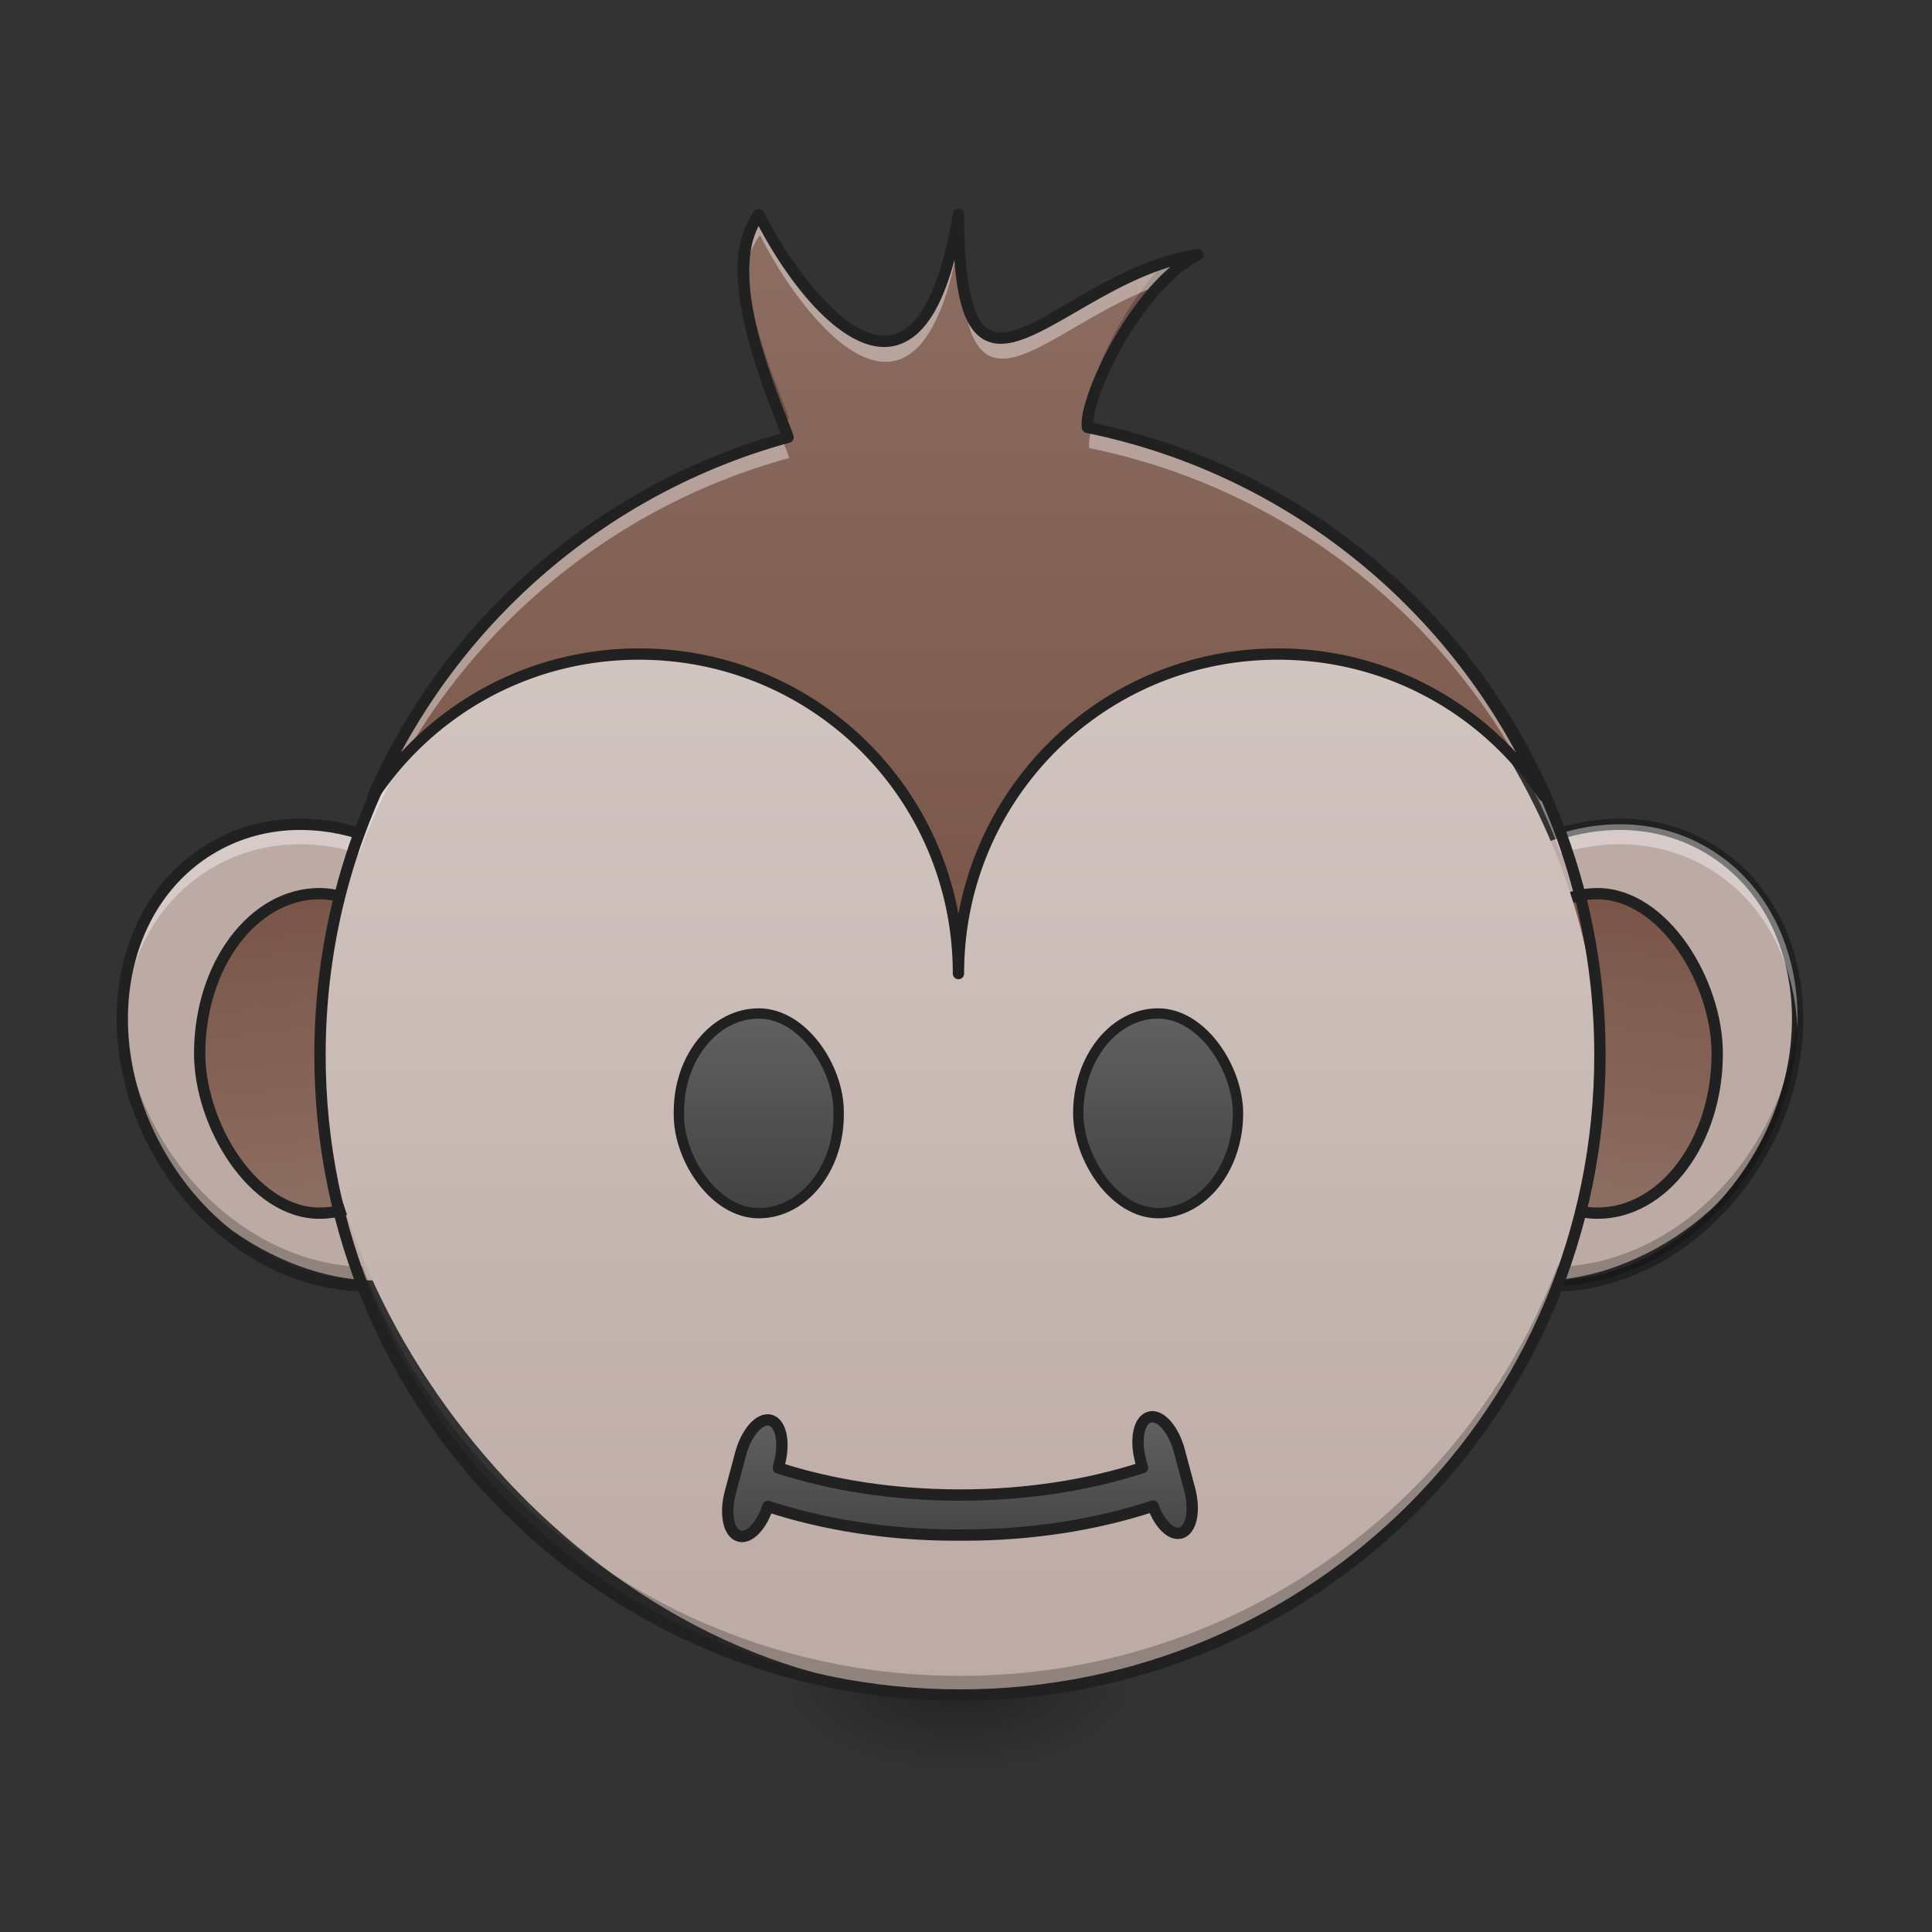 <?xml version="1.0" encoding="UTF-8" standalone="no"?>
<!-- Created with Inkscape (http://www.inkscape.org/) -->

<svg
   xmlns:dc="http://purl.org/dc/elements/1.1/"
   xmlns:cc="http://creativecommons.org/ns#"
   xmlns:rdf="http://www.w3.org/1999/02/22-rdf-syntax-ns#"
   xmlns:svg="http://www.w3.org/2000/svg"
   xmlns="http://www.w3.org/2000/svg"
   xmlns:xlink="http://www.w3.org/1999/xlink"
   xmlns:sodipodi="http://sodipodi.sourceforge.net/DTD/sodipodi-0.dtd"
   xmlns:inkscape="http://www.inkscape.org/namespaces/inkscape"
   width="512mm"
   height="512mm"
   viewBox="0 0 512 512"
   version="1.1"
   id="svg3705"
   inkscape:version="0.92.2 2405546, 2018-03-11"
   sodipodi:docname="MComix.svg">
  <rect x="0" y="0" width="512" height="512" fill="#333333" stroke="none"/>
  <defs
     id="defs3699">
    <linearGradient
       inkscape:collect="always"
       id="linearGradient970">
      <stop
         style="stop-color:#795548;stop-opacity:1"
         offset="0"
         id="stop966" />
      <stop
         style="stop-color:#8d6e63;stop-opacity:1"
         offset="1"
         id="stop968" />
    </linearGradient>
    <linearGradient
       inkscape:collect="always"
       id="linearGradient962">
      <stop
         style="stop-color:#bcaaa4;stop-opacity:1"
         offset="0"
         id="stop958" />
      <stop
         style="stop-color:#d7ccc8;stop-opacity:1"
         offset="1"
         id="stop960" />
    </linearGradient>
    <linearGradient
       inkscape:collect="always"
       id="linearGradient938">
      <stop
         style="stop-color:#424242;stop-opacity:1"
         offset="0"
         id="stop934" />
      <stop
         style="stop-color:#616161;stop-opacity:1"
         offset="1"
         id="stop936" />
    </linearGradient>
    <linearGradient
       inkscape:collect="always"
       id="linearGradient930">
      <stop
         style="stop-color:#000000;stop-opacity:0.314"
         offset="0"
         id="stop924" />
      <stop
         id="stop926"
         offset="0.222"
         style="stop-color:#000000;stop-opacity:0.275" />
      <stop
         style="stop-color:#000000;stop-opacity:0;"
         offset="1"
         id="stop928" />
    </linearGradient>
    <linearGradient
       inkscape:collect="always"
       id="linearGradient3756-3">
      <stop
         style="stop-color:#000000;stop-opacity:0.275"
         offset="0"
         id="stop3752" />
      <stop
         style="stop-color:#000000;stop-opacity:0;"
         offset="1"
         id="stop3754" />
    </linearGradient>
    <linearGradient
       inkscape:collect="always"
       xlink:href="#linearGradient3756-3"
       id="linearGradient4620"
       gradientUnits="userSpaceOnUse"
       gradientTransform="translate(-963.083,423.333)"
       x1="254"
       y1="233.5"
       x2="254"
       y2="254.667" />
    <radialGradient
       inkscape:collect="always"
       xlink:href="#linearGradient930"
       id="radialGradient4622"
       gradientUnits="userSpaceOnUse"
       gradientTransform="matrix(2.7864596e-6,1.25,-2.25,1.624462e-6,-181.989,-1225.762)"
       cx="450.909"
       cy="189.579"
       fx="450.909"
       fy="189.579"
       r="21.167" />
    <radialGradient
       inkscape:collect="always"
       xlink:href="#linearGradient930"
       id="radialGradient4624"
       gradientUnits="userSpaceOnUse"
       gradientTransform="matrix(2.7864596e-6,1.25,-2.25,1.624462e-6,1035.094,87.905)"
       cx="450.909"
       cy="189.579"
       fx="450.909"
       fy="189.579"
       r="21.167" />
    <radialGradient
       inkscape:collect="always"
       xlink:href="#linearGradient930"
       id="radialGradient4626"
       gradientUnits="userSpaceOnUse"
       gradientTransform="matrix(2.7864596e-6,1.25,-2.25,1.624462e-6,1035.094,-1225.762)"
       cx="450.909"
       cy="189.579"
       fx="450.909"
       fy="189.579"
       r="21.167" />
    <radialGradient
       inkscape:collect="always"
       xlink:href="#linearGradient930"
       id="radialGradient4628"
       gradientUnits="userSpaceOnUse"
       gradientTransform="matrix(2.7864596e-6,1.25,-2.25,1.624462e-6,-181.989,87.905)"
       cx="450.909"
       cy="189.579"
       fx="450.909"
       fy="189.579"
       r="21.167" />
    <linearGradient
       inkscape:collect="always"
       xlink:href="#linearGradient938"
       id="linearGradient940"
       x1="960"
       y1="1555.118"
       x2="960"
       y2="1415.118"
       gradientUnits="userSpaceOnUse" />
    <linearGradient
       inkscape:collect="always"
       xlink:href="#linearGradient938"
       id="linearGradient948"
       x1="306.917"
       y1="106.5"
       x2="306.917"
       y2="53.583"
       gradientUnits="userSpaceOnUse" />
    <linearGradient
       inkscape:collect="always"
       xlink:href="#linearGradient938"
       id="linearGradient956"
       x1="201.083"
       y1="106.5"
       x2="201.083"
       y2="53.583"
       gradientUnits="userSpaceOnUse" />
    <linearGradient
       inkscape:collect="always"
       xlink:href="#linearGradient962"
       id="linearGradient964"
       x1="254"
       y1="233.5"
       x2="254"
       y2="-105.167"
       gradientUnits="userSpaceOnUse" />
    <linearGradient
       inkscape:collect="always"
       xlink:href="#linearGradient970"
       id="linearGradient972"
       x1="254"
       y1="43"
       x2="254"
       y2="-158.083"
       gradientUnits="userSpaceOnUse" />
    <linearGradient
       inkscape:collect="always"
       xlink:href="#linearGradient970"
       id="linearGradient980"
       x1="433.917"
       y1="21.833"
       x2="423.333"
       y2="106.5"
       gradientUnits="userSpaceOnUse" />
    <linearGradient
       inkscape:collect="always"
       xlink:href="#linearGradient970"
       id="linearGradient988"
       x1="74.083"
       y1="21.833"
       x2="84.667"
       y2="106.5"
       gradientUnits="userSpaceOnUse" />
  </defs>
  <sodipodi:namedview
     id="base"
     pagecolor="#ffffff"
     bordercolor="#666666"
     borderopacity="1.0"
     inkscape:pageopacity="0.0"
     inkscape:pageshadow="2"
     inkscape:zoom="0.13435029"
     inkscape:cx="1108.3376"
     inkscape:cy="1039.8581"
     inkscape:document-units="mm"
     inkscape:current-layer="layer1"
     showgrid="true"
     showguides="true"
     inkscape:guide-bbox="true"
     inkscape:window-width="1920"
     inkscape:window-height="1032"
     inkscape:window-x="0"
     inkscape:window-y="30"
     inkscape:window-maximized="1"
     inkscape:measure-start="0,0"
     inkscape:measure-end="0,0">
    <inkscape:grid
       type="xygrid"
       id="grid3707" />
    <sodipodi:guide
       position="603.25,486.833"
       orientation="0,1"
       id="guide3711"
       inkscape:locked="false" />
    <sodipodi:guide
       position="486.833,370.417"
       orientation="-1,-1.3113658e-08"
       id="guide3713"
       inkscape:locked="false" />
    <sodipodi:guide
       position="-158.75,21.167"
       orientation="0,1"
       id="guide3715"
       inkscape:locked="false" />
    <sodipodi:guide
       position="254,370.417"
       orientation="1,0"
       id="guide3717"
       inkscape:locked="false" />
    <sodipodi:guide
       position="582.083,254"
       orientation="0,1"
       id="guide3719"
       inkscape:locked="false" />
    <sodipodi:guide
       position="465.667,63.5"
       orientation="0,1"
       id="guide3742"
       inkscape:locked="false" />
    <sodipodi:guide
       position="296.333,402.167"
       orientation="4.2706773e-08,-1"
       id="guide3744"
       inkscape:locked="false" />
    <sodipodi:guide
       position="529.167,465.667"
       orientation="0,1"
       id="guide3748"
       inkscape:locked="false" />
    <sodipodi:guide
       position="179.917,328.083"
       orientation="0,1"
       id="guide888"
       inkscape:locked="false" />
    <sodipodi:guide
       position="550.333,169.333"
       orientation="4.4857714e-09,-1"
       id="guide890"
       inkscape:locked="false" />
    <sodipodi:guide
       position="179.917,328.083"
       orientation="1,0"
       id="guide976"
       inkscape:locked="false" />
    <sodipodi:guide
       position="328.083,264.583"
       orientation="1,0"
       id="guide978"
       inkscape:locked="false" />
    <sodipodi:guide
       position="254,275.167"
       orientation="0,1"
       id="guide870"
       inkscape:locked="false" />
  </sodipodi:namedview>
  <g
     inkscape:label="Layer 1"
     inkscape:groupmode="layer"
     id="layer1"
     transform="translate(0,215)">
    <g
       id="g4618"
       transform="translate(862.542,-423.333)">
      <rect
         style="fill:url(#linearGradient4620);fill-opacity:1;stroke-width:0.265"
         ry="0"
         y="656.833"
         x="-613.833"
         height="21.167"
         width="10.583"
         id="rect4608" />
      <rect
         y="-656.833"
         x="-603.25"
         height="21.167"
         width="42.333"
         id="rect4610"
         style="fill:url(#radialGradient4622);fill-opacity:1;stroke-width:0.187"
         transform="scale(1,-1)" />
      <rect
         y="656.833"
         x="613.833"
         height="21.167"
         width="42.333"
         id="rect4612"
         style="fill:url(#radialGradient4624);fill-opacity:1;stroke-width:0.187"
         transform="scale(-1,1)" />
      <rect
         transform="scale(-1)"
         style="fill:url(#radialGradient4626);fill-opacity:1;stroke-width:0.187"
         id="rect4614"
         width="42.333"
         height="21.167"
         x="613.833"
         y="-656.833" />
      <rect
         style="fill:url(#radialGradient4628);fill-opacity:1;stroke-width:0.187"
         id="rect4616"
         width="42.333"
         height="21.167"
         x="-603.25"
         y="656.833" />
    </g>
    <rect
       inkscape:transform-center-y="-1.6739213e-05"
       inkscape:transform-center-x="328.88218"
       transform="rotate(-30)"
       style="opacity:1;fill:#bcaaa4;fill-opacity:1;stroke:none;stroke-width:3;stroke-linecap:round;stroke-linejoin:round;stroke-miterlimit:4;stroke-dasharray:none;stroke-opacity:1;paint-order:normal"
       id="rect882"
       width="105.833"
       height="127"
       x="-8.651"
       y="36.15"
       rx="52.917"
       ry="63.5" />
    <rect
       ry="63.5"
       rx="52.917"
       y="-217.85"
       x="-448.592"
       height="127"
       width="105.833"
       id="rect880"
       style="opacity:1;fill:#bcaaa4;fill-opacity:1;stroke:none;stroke-width:3;stroke-linecap:round;stroke-linejoin:round;stroke-miterlimit:4;stroke-dasharray:none;stroke-opacity:1;paint-order:normal"
       transform="matrix(-0.866,-0.5,-0.5,0.866,0,0)"
       inkscape:transform-center-x="-328.88218"
       inkscape:transform-center-y="-9.6002293e-06" />
    <rect
       ry="42.333"
       rx="31.75"
       y="21.833"
       x="391.583"
       height="84.667"
       width="63.5"
       id="rect913"
       style="opacity:1;fill:url(#linearGradient980);fill-opacity:1;stroke:#212121;stroke-width:3;stroke-linecap:round;stroke-linejoin:round;stroke-miterlimit:4;stroke-dasharray:none;stroke-opacity:1;paint-order:normal" />
    <rect
       style="opacity:1;fill:url(#linearGradient988);fill-opacity:1;stroke:#212121;stroke-width:3;stroke-linecap:round;stroke-linejoin:round;stroke-miterlimit:4;stroke-dasharray:none;stroke-opacity:1;paint-order:normal"
       id="rect911"
       width="63.5"
       height="84.667"
       x="52.917"
       y="21.833"
       rx="31.75"
       ry="42.333" />
    <rect
       style="opacity:1;fill:url(#linearGradient964);fill-opacity:1;stroke:none;stroke-width:3;stroke-linecap:round;stroke-linejoin:round;stroke-miterlimit:4;stroke-dasharray:none;stroke-opacity:1;paint-order:normal"
       id="rect856"
       width="338.667"
       height="338.667"
       x="84.667"
       y="-105.167"
       rx="169.333"
       ry="169.333" />
    <path
       style="color:#000000;font-style:normal;font-variant:normal;font-weight:normal;font-stretch:normal;font-size:medium;line-height:normal;font-family:sans-serif;font-variant-ligatures:normal;font-variant-position:normal;font-variant-caps:normal;font-variant-numeric:normal;font-variant-alternates:normal;font-feature-settings:normal;text-indent:0;text-align:start;text-decoration:none;text-decoration-line:none;text-decoration-style:solid;text-decoration-color:#000000;letter-spacing:normal;word-spacing:normal;text-transform:none;writing-mode:lr-tb;direction:ltr;text-orientation:mixed;dominant-baseline:auto;baseline-shift:baseline;text-anchor:start;white-space:normal;shape-padding:0;clip-rule:nonzero;display:inline;overflow:visible;visibility:visible;opacity:1;isolation:auto;mix-blend-mode:normal;color-interpolation:sRGB;color-interpolation-filters:linearRGB;solid-color:#000000;solid-opacity:1;vector-effect:none;fill:#212121;fill-opacity:1;fill-rule:nonzero;stroke:none;stroke-width:11.339;stroke-linecap:round;stroke-linejoin:round;stroke-miterlimit:4;stroke-dasharray:none;stroke-dashoffset:0;stroke-opacity:1;paint-order:normal;color-rendering:auto;image-rendering:auto;shape-rendering:auto;text-rendering:auto;enable-background:accumulate"
       d="M 1619.957 818.6 C 1599.59 818.573 1579.005 821.801 1558.83 828.014 C 1560.163 831.545 1561.458 835.095 1562.73 838.656 C 1610.837 824.034 1661.098 827.436 1703.963 852.184 C 1796.756 905.758 1820.302 1039.334 1755.09 1152.285 C 1709.379 1231.458 1633.088 1277.922 1559.588 1280.186 C 1558.158 1284.015 1556.696 1287.828 1555.195 1291.621 C 1634.335 1291.083 1716.534 1241.743 1764.91 1157.953 C 1832.658 1040.611 1808.749 899.591 1709.631 842.365 C 1681.754 826.271 1651.112 818.641 1619.957 818.6 z "
       transform="matrix(0.265,0,0,0.265,0,-215)"
       id="rect1023" />
    <path
       style="opacity:1;fill:url(#linearGradient972);fill-opacity:1;stroke:none;stroke-width:3;stroke-linecap:round;stroke-linejoin:round;stroke-miterlimit:4;stroke-dasharray:none;stroke-opacity:1;paint-order:normal"
       d="m 254,-158.083 c -10.583,63.5 -42.333,21.167 -52.917,0 -11.291,15.055 4.062,48.541 7.758,58.957 -49.417,13.547 -89.667,48.819 -109.935,95.001 15.161,-22.669 40.992,-37.542 70.427,-37.542 46.905,0 84.667,37.761 84.667,84.667 0,-46.905 37.761,-84.667 84.667,-84.667 29.435,0 55.266,14.873 70.427,37.542 -21.749,-49.556 -66.507,-86.55 -120.911,-97.617 -0.933,-7.727 13.223,-37.711 29.317,-45.758 -37.042,5.292 -63.5,52.917 -63.5,-10.583 z"
       id="rect888"
       inkscape:connector-curvature="0"
       sodipodi:nodetypes="ccccscscccc" />
    <rect
       style="opacity:1;fill:url(#linearGradient956);fill-opacity:1;stroke:#212121;stroke-width:2.739;stroke-linecap:round;stroke-linejoin:round;stroke-miterlimit:4;stroke-dasharray:none;stroke-opacity:1;paint-order:normal"
       id="rect884"
       width="42.333"
       height="52.917"
       x="179.917"
       y="53.583"
       rx="21.167"
       ry="25.994" />
    <rect
       ry="26.458"
       rx="21.167"
       y="53.583"
       x="285.75"
       height="52.917"
       width="42.333"
       id="rect886"
       style="opacity:1;fill:url(#linearGradient948);fill-opacity:1;stroke:#212121;stroke-width:2.739;stroke-linecap:round;stroke-linejoin:round;stroke-miterlimit:4;stroke-dasharray:none;stroke-opacity:1;paint-order:normal" />
    <path
       style="opacity:1;fill:url(#linearGradient940);fill-opacity:1;stroke:#212121;stroke-width:11.339;stroke-linecap:round;stroke-linejoin:round;stroke-miterlimit:4;stroke-dasharray:none;stroke-opacity:1;paint-order:normal"
       d="M 1152.691 1416.816 C 1151.652 1416.782 1150.626 1416.893 1149.623 1417.162 C 1138.921 1420.03 1134.923 1439.572 1140.658 1460.977 L 1142.465 1467.717 C 1089.021 1485.137 1026.689 1495.117 960 1495.117 C 893.632 1495.117 831.58 1485.232 778.309 1467.967 L 779.342 1464.107 C 785.077 1442.703 781.079 1423.163 770.377 1420.295 C 759.674 1417.427 746.441 1432.351 740.705 1453.756 L 730.354 1492.393 C 724.618 1513.797 728.616 1533.337 739.318 1536.205 C 749.387 1538.903 761.692 1525.854 767.891 1506.477 C 823.863 1524.748 887.994 1535.117 956.279 1535.117 L 963.721 1535.117 C 1032.398 1535.117 1096.873 1524.629 1153.072 1506.162 C 1159.519 1523.968 1171.11 1535.639 1180.682 1533.074 C 1191.384 1530.207 1195.382 1510.665 1189.647 1489.26 L 1179.295 1450.623 C 1174.097 1431.225 1162.741 1417.151 1152.691 1416.816 z "
       transform="matrix(0.265,0,0,0.265,0,-215)"
       id="rect892" />
    <path
       style="opacity:1;fill:#000000;fill-opacity:0.235;stroke:none;stroke-width:11.339;stroke-linecap:round;stroke-linejoin:round;stroke-miterlimit:4;stroke-dasharray:none;stroke-opacity:1;paint-order:normal"
       d="M 1200 255.119 C 1187.611 256.889 1175.543 259.929 1163.822 263.803 C 1119.574 309.438 1086.395 385.691 1089.193 408.893 C 1089.932 409.043 1090.666 409.208 1091.404 409.361 C 1102.202 366.142 1148.469 280.885 1200 255.119 z M 744.883 261.771 C 741.583 314.655 768.044 382.565 782.773 420.631 C 784.392 420.169 786.013 419.71 787.637 419.26 C 788.2 419.104 788.759 418.94 789.322 418.785 C 779.545 391.23 748.195 320.97 744.883 261.771 z M 122.5 1009.334 C 120.635 1056.865 132.713 1107.857 160 1155.119 C 207.042 1236.598 286.273 1284.491 362.582 1285.912 C 454.809 1525.76 686.895 1695.117 960 1695.117 C 1233.105 1695.117 1465.191 1525.76 1557.418 1285.912 C 1633.727 1284.491 1712.958 1236.598 1760 1155.119 C 1787.287 1107.857 1799.365 1056.865 1797.5 1009.334 C 1795.875 1051.222 1783.651 1094.989 1760 1135.955 C 1712.958 1217.434 1633.727 1265.327 1557.418 1266.748 C 1465.191 1506.596 1233.105 1675.953 960 1675.953 C 686.895 1675.953 454.809 1506.596 362.582 1266.748 C 286.273 1265.327 207.042 1217.434 160 1135.955 C 136.349 1094.989 124.125 1051.222 122.5 1009.334 z "
       transform="matrix(0.265,0,0,0.265,0,-215)"
       id="path1009" />
    <path
       style="opacity:1;fill:#ffffff;fill-opacity:0.392;stroke:none;stroke-width:11.339;stroke-linecap:round;stroke-linejoin:round;stroke-miterlimit:4;stroke-dasharray:none;stroke-opacity:1;paint-order:normal"
       d="M 760 215.119 C 747.126 232.284 743.425 255.792 744.906 281.33 C 746.066 263.656 750.573 247.687 759.998 235.119 C 799.999 315.12 919.998 475.116 959.998 235.117 C 959.998 453.18 1042.556 324.525 1162.66 284.18 C 1174.457 271.816 1187.062 261.588 1200 255.119 C 1060 275.119 960 455.119 960 215.119 C 920 455.119 800 295.119 760 215.119 z M 1091.603 428.566 C 1089.51 436.719 1088.637 443.44 1089.193 448.055 C 1092.329 448.693 1095.454 449.36 1098.572 450.043 C 1098.86 450.106 1099.146 450.171 1099.434 450.234 C 1102.136 450.83 1104.832 451.444 1107.522 452.074 C 1108.133 452.217 1108.743 452.363 1109.353 452.508 C 1111.899 453.112 1114.439 453.731 1116.973 454.365 C 1117.426 454.479 1117.88 454.589 1118.332 454.703 C 1121.332 455.461 1124.324 456.237 1127.307 457.037 C 1130.446 457.879 1133.574 458.745 1136.693 459.633 C 1139.617 460.465 1142.53 461.321 1145.436 462.193 C 1145.918 462.338 1146.399 462.485 1146.881 462.631 C 1149.437 463.405 1151.986 464.193 1154.527 464.998 C 1154.954 465.133 1155.382 465.268 1155.809 465.404 C 1158.713 466.331 1161.609 467.274 1164.494 468.24 C 1170.465 470.24 1176.395 472.327 1182.285 474.496 C 1182.71 474.653 1183.134 474.811 1183.559 474.969 C 1186.012 475.878 1188.458 476.802 1190.897 477.74 C 1191.416 477.94 1191.936 478.14 1192.455 478.342 C 1195.025 479.338 1197.587 480.35 1200.141 481.379 C 1200.389 481.479 1200.638 481.577 1200.887 481.678 C 1206.698 484.027 1212.467 486.457 1218.191 488.971 C 1218.395 489.06 1218.597 489.151 1218.801 489.24 C 1221.432 490.399 1224.053 491.577 1226.666 492.77 C 1226.981 492.913 1227.295 493.057 1227.609 493.201 C 1230.239 494.407 1232.86 495.629 1235.471 496.869 C 1235.627 496.944 1235.785 497.017 1235.941 497.092 C 1241.645 499.808 1247.302 502.604 1252.91 505.482 C 1255.581 506.853 1258.24 508.245 1260.889 509.652 C 1261.265 509.852 1261.64 510.053 1262.016 510.254 C 1264.393 511.523 1266.762 512.805 1269.121 514.104 C 1269.468 514.294 1269.814 514.485 1270.16 514.676 C 1278.259 519.152 1286.251 523.797 1294.129 528.609 C 1294.398 528.774 1294.666 528.94 1294.936 529.105 C 1297.284 530.545 1299.623 532 1301.951 533.469 C 1302.27 533.67 1302.588 533.871 1302.906 534.072 C 1305.425 535.667 1307.932 537.277 1310.426 538.906 C 1310.437 538.913 1310.446 538.918 1310.457 538.924 C 1310.461 538.926 1310.463 538.929 1310.467 538.932 C 1315.717 542.362 1320.914 545.867 1326.055 549.445 C 1326.19 549.54 1326.324 549.636 1326.459 549.73 C 1328.801 551.364 1331.132 553.012 1333.451 554.676 C 1333.765 554.901 1334.078 555.126 1334.391 555.352 C 1336.688 557.006 1338.975 558.675 1341.25 560.359 C 1341.401 560.471 1341.552 560.582 1341.703 560.693 C 1346.711 564.408 1351.663 568.192 1356.557 572.049 C 1356.568 572.056 1356.577 572.065 1356.588 572.072 C 1356.621 572.098 1356.653 572.124 1356.688 572.15 C 1358.981 573.959 1361.258 575.786 1363.525 577.625 C 1363.877 577.91 1364.227 578.195 1364.578 578.48 C 1366.675 580.189 1368.761 581.91 1370.836 583.645 C 1371.066 583.837 1371.296 584.028 1371.525 584.221 C 1378.61 590.159 1385.564 596.248 1392.381 602.484 C 1392.575 602.662 1392.767 602.84 1392.961 603.018 C 1395.035 604.92 1397.096 606.836 1399.145 608.766 C 1399.359 608.967 1399.573 609.169 1399.787 609.371 C 1401.981 611.443 1404.164 613.528 1406.328 615.631 C 1410.813 619.988 1415.234 624.41 1419.59 628.896 C 1419.62 628.927 1419.649 628.958 1419.68 628.988 C 1419.753 629.064 1419.825 629.141 1419.898 629.217 C 1421.853 631.233 1423.794 633.263 1425.723 635.305 C 1426.055 635.656 1426.386 636.009 1426.717 636.361 C 1428.565 638.327 1430.4 640.304 1432.223 642.293 C 1432.425 642.513 1432.628 642.732 1432.83 642.953 C 1437.013 647.53 1441.132 652.167 1445.182 656.865 C 1447.152 659.151 1449.103 661.452 1451.041 663.766 C 1451.243 664.007 1451.445 664.249 1451.647 664.49 C 1453.44 666.638 1455.221 668.797 1456.986 670.969 C 1457.161 671.184 1457.337 671.4 1457.512 671.615 C 1463.326 678.785 1468.989 686.084 1474.494 693.508 C 1474.681 693.76 1474.868 694.013 1475.055 694.266 C 1476.721 696.519 1478.371 698.784 1480.008 701.061 C 1480.168 701.283 1480.328 701.506 1480.488 701.729 C 1482.258 704.196 1484.013 706.676 1485.748 709.17 C 1489.333 714.322 1492.842 719.529 1496.277 724.791 C 1496.3 724.826 1496.323 724.86 1496.346 724.895 C 1496.399 724.976 1496.451 725.059 1496.504 725.141 C 1498.071 727.544 1499.621 729.959 1501.156 732.385 C 1501.364 732.714 1501.571 733.044 1501.779 733.373 C 1503.264 735.729 1504.735 738.094 1506.189 740.471 C 1506.335 740.708 1506.482 740.944 1506.627 741.182 C 1509.879 746.509 1513.055 751.889 1516.154 757.318 C 1517.65 759.939 1519.124 762.574 1520.584 765.219 C 1520.754 765.526 1520.923 765.833 1521.092 766.141 C 1522.458 768.625 1523.808 771.12 1525.143 773.625 C 1525.249 773.826 1525.358 774.026 1525.465 774.227 C 1529.838 782.459 1534.035 790.799 1538.055 799.242 C 1538.203 799.554 1538.35 799.867 1538.498 800.18 C 1539.667 802.644 1540.819 805.118 1541.957 807.6 C 1542.136 807.991 1542.316 808.382 1542.494 808.773 C 1543.741 811.508 1544.972 814.25 1546.182 817.006 C 1551.412 828.924 1556.291 841.034 1560.805 853.324 C 1610.369 838.163 1662.321 841.592 1706.795 867.27 C 1763.25 899.864 1794.69 960.813 1797.48 1028.916 C 1800.557 952.903 1768.726 883.027 1706.795 847.271 C 1662.321 821.594 1610.369 818.165 1560.805 833.326 C 1556.291 821.036 1551.412 808.926 1546.182 797.008 C 1544.972 794.252 1543.741 791.51 1542.494 788.775 C 1542.316 788.384 1542.136 787.993 1541.957 787.602 C 1540.819 785.12 1539.666 782.646 1538.498 780.182 C 1538.35 779.869 1538.203 779.556 1538.055 779.244 C 1534.035 770.801 1529.838 762.461 1525.465 754.229 C 1525.358 754.028 1525.249 753.828 1525.143 753.627 C 1523.808 751.122 1522.458 748.627 1521.092 746.143 C 1520.923 745.835 1520.754 745.528 1520.584 745.221 C 1519.124 742.576 1517.65 739.941 1516.154 737.32 C 1513.055 731.89 1509.879 726.511 1506.627 721.184 C 1506.482 720.946 1506.335 720.71 1506.189 720.473 C 1504.735 718.096 1503.264 715.731 1501.779 713.375 C 1501.572 713.046 1501.364 712.716 1501.156 712.387 C 1499.621 709.961 1498.071 707.546 1496.504 705.143 C 1496.451 705.061 1496.399 704.978 1496.346 704.896 C 1496.323 704.862 1496.3 704.828 1496.277 704.793 C 1492.842 699.531 1489.333 694.324 1485.748 689.172 C 1484.013 686.678 1482.258 684.198 1480.488 681.73 C 1480.328 681.508 1480.168 681.285 1480.008 681.062 C 1478.371 678.786 1476.721 676.521 1475.055 674.268 C 1474.868 674.015 1474.681 673.762 1474.494 673.51 C 1468.989 666.086 1463.326 658.787 1457.512 651.617 C 1457.337 651.401 1457.161 651.186 1456.986 650.971 C 1455.221 648.799 1453.44 646.64 1451.647 644.492 C 1451.445 644.251 1451.243 644.009 1451.041 643.768 C 1449.103 641.454 1447.152 639.153 1445.182 636.867 C 1441.132 632.169 1437.013 627.532 1432.83 622.955 C 1432.628 622.734 1432.425 622.515 1432.223 622.295 C 1430.4 620.306 1428.565 618.329 1426.717 616.363 C 1426.386 616.011 1426.055 615.658 1425.723 615.307 C 1423.794 613.265 1421.853 611.235 1419.898 609.219 C 1419.825 609.143 1419.753 609.066 1419.68 608.99 C 1419.65 608.96 1419.62 608.929 1419.59 608.898 C 1415.234 604.412 1410.813 599.99 1406.328 595.633 C 1404.164 593.53 1401.981 591.445 1399.787 589.373 C 1399.573 589.171 1399.359 588.969 1399.145 588.768 C 1397.096 586.838 1395.035 584.922 1392.961 583.02 C 1392.767 582.842 1392.575 582.664 1392.381 582.486 C 1385.564 576.25 1378.61 570.161 1371.525 564.223 C 1371.296 564.03 1371.066 563.839 1370.836 563.646 C 1368.761 561.912 1366.675 560.191 1364.578 558.482 C 1364.227 558.197 1363.877 557.912 1363.525 557.627 C 1361.258 555.788 1358.981 553.961 1356.688 552.152 C 1356.654 552.126 1356.621 552.1 1356.588 552.074 C 1356.578 552.066 1356.568 552.059 1356.559 552.051 C 1351.665 548.194 1346.713 544.41 1341.705 540.695 C 1341.554 540.584 1341.403 540.473 1341.252 540.361 C 1338.977 538.677 1336.69 537.008 1334.393 535.354 C 1334.08 535.128 1333.767 534.903 1333.453 534.678 C 1331.134 533.014 1328.803 531.365 1326.461 529.732 C 1326.326 529.638 1326.192 529.542 1326.057 529.447 C 1320.916 525.869 1315.719 522.363 1310.469 518.934 C 1310.465 518.931 1310.461 518.928 1310.457 518.926 C 1310.447 518.92 1310.437 518.914 1310.428 518.908 C 1307.934 517.279 1305.427 515.669 1302.908 514.074 C 1302.59 513.873 1302.272 513.672 1301.953 513.471 C 1299.625 512.002 1297.286 510.547 1294.938 509.107 C 1294.668 508.942 1294.4 508.776 1294.131 508.611 C 1286.253 503.799 1278.262 499.154 1270.162 494.678 C 1269.816 494.486 1269.469 494.296 1269.123 494.105 C 1266.764 492.807 1264.395 491.525 1262.018 490.256 C 1261.642 490.055 1261.267 489.854 1260.891 489.654 C 1258.242 488.247 1255.583 486.855 1252.912 485.484 C 1247.304 482.606 1241.647 479.81 1235.943 477.094 C 1235.787 477.019 1235.629 476.946 1235.473 476.871 C 1232.862 475.631 1230.241 474.409 1227.611 473.203 C 1227.297 473.059 1226.983 472.915 1226.668 472.771 C 1224.055 471.579 1221.434 470.401 1218.803 469.242 C 1218.599 469.153 1218.397 469.062 1218.193 468.973 C 1212.469 466.459 1206.7 464.029 1200.889 461.68 C 1200.64 461.579 1200.391 461.481 1200.143 461.381 C 1197.589 460.352 1195.027 459.34 1192.457 458.344 C 1191.938 458.142 1191.418 457.942 1190.898 457.742 C 1188.46 456.804 1186.014 455.88 1183.561 454.971 C 1183.136 454.813 1182.712 454.655 1182.287 454.498 C 1176.397 452.329 1170.467 450.242 1164.496 448.242 C 1161.611 447.276 1158.715 446.332 1155.811 445.406 C 1155.384 445.27 1154.956 445.135 1154.529 445 C 1151.987 444.195 1149.438 443.407 1146.883 442.633 C 1146.401 442.487 1145.92 442.34 1145.438 442.195 C 1142.532 441.323 1139.619 440.467 1136.695 439.635 C 1133.576 438.747 1130.447 437.881 1127.309 437.039 C 1124.326 436.239 1121.334 435.463 1118.334 434.705 C 1117.881 434.591 1117.428 434.481 1116.975 434.367 C 1114.441 433.733 1111.901 433.114 1109.355 432.51 C 1108.745 432.365 1108.135 432.219 1107.523 432.076 C 1104.834 431.446 1102.138 430.832 1099.436 430.236 C 1099.148 430.173 1098.862 430.108 1098.574 430.045 C 1096.256 429.537 1093.93 429.051 1091.603 428.566 z M 782.482 439.877 C 782.264 439.939 782.045 440 781.826 440.062 C 781.006 440.298 780.186 440.536 779.367 440.775 C 777.415 441.345 775.467 441.923 773.523 442.51 C 772.668 442.768 771.813 443.025 770.959 443.287 C 768.928 443.91 766.903 444.545 764.881 445.188 C 764.185 445.409 763.488 445.624 762.793 445.848 C 760.094 446.715 757.402 447.6 754.719 448.502 C 751.898 449.451 749.086 450.418 746.283 451.404 C 746.095 451.47 745.909 451.539 745.721 451.605 C 743.231 452.484 740.749 453.38 738.273 454.289 C 737.596 454.538 736.922 454.792 736.246 455.043 C 734.289 455.769 732.335 456.501 730.387 457.246 C 729.519 457.578 728.653 457.915 727.787 458.25 C 725.983 458.949 724.183 459.655 722.387 460.369 C 721.51 460.718 720.633 461.067 719.758 461.42 C 717.887 462.174 716.022 462.938 714.16 463.709 C 713.434 464.01 712.707 464.306 711.982 464.609 C 709.836 465.507 707.698 466.419 705.564 467.34 C 705.1 467.54 704.634 467.736 704.17 467.938 C 698.833 470.255 693.534 472.643 688.275 475.1 C 688.112 475.176 687.949 475.253 687.785 475.33 C 685.385 476.454 682.993 477.593 680.609 478.746 C 680.059 479.012 679.512 479.283 678.963 479.551 C 677.025 480.495 675.093 481.447 673.166 482.41 C 672.395 482.796 671.625 483.184 670.855 483.572 C 669.052 484.483 667.253 485.401 665.459 486.328 C 664.732 486.704 664.005 487.08 663.279 487.459 C 661.316 488.484 659.358 489.518 657.406 490.562 C 656.923 490.821 656.439 491.078 655.957 491.338 C 653.618 492.597 651.286 493.87 648.965 495.158 C 648.811 495.244 648.656 495.327 648.502 495.412 C 643.424 498.234 638.39 501.125 633.398 504.08 C 633.104 504.255 632.812 504.433 632.518 504.607 C 630.369 505.884 628.228 507.172 626.096 508.473 C 625.616 508.766 625.137 509.061 624.658 509.355 C 622.733 510.537 620.815 511.728 618.904 512.93 C 618.329 513.291 617.754 513.654 617.18 514.018 C 615.325 515.192 613.478 516.376 611.637 517.568 C 611.082 517.927 610.528 518.286 609.975 518.646 C 608.019 519.922 606.071 521.208 604.131 522.504 C 603.739 522.766 603.345 523.024 602.953 523.287 C 600.616 524.855 598.29 526.437 595.975 528.035 C 591.186 531.341 586.444 534.712 581.752 538.145 C 581.522 538.313 581.293 538.484 581.062 538.652 C 579.018 540.152 576.985 541.664 574.959 543.188 C 574.537 543.505 574.117 543.824 573.695 544.143 C 571.883 545.512 570.078 546.891 568.281 548.279 C 567.75 548.69 567.219 549.101 566.689 549.514 C 564.933 550.88 563.185 552.255 561.443 553.639 C 560.98 554.007 560.515 554.374 560.053 554.744 C 558.165 556.253 556.286 557.773 554.416 559.303 C 554.107 559.555 553.797 559.806 553.488 560.059 C 546.782 565.565 540.191 571.206 533.719 576.977 C 533.625 577.06 533.533 577.143 533.439 577.227 C 531.469 578.986 529.509 580.758 527.561 582.541 C 527.171 582.897 526.783 583.256 526.395 583.613 C 524.712 585.161 523.037 586.716 521.371 588.281 C 520.931 588.695 520.492 589.109 520.053 589.523 C 518.328 591.153 516.611 592.792 514.904 594.441 C 514.601 594.734 514.297 595.027 513.994 595.32 C 511.992 597.262 510.002 599.216 508.025 601.184 C 503.867 605.324 499.767 609.521 495.725 613.773 C 493.766 615.834 491.822 617.909 489.891 619.996 C 489.687 620.216 489.484 620.436 489.281 620.656 C 487.536 622.547 485.803 624.449 484.08 626.361 C 483.838 626.63 483.597 626.899 483.355 627.168 C 481.69 629.023 480.036 630.887 478.393 632.762 C 478.111 633.083 477.828 633.404 477.547 633.727 C 475.866 635.651 474.199 637.585 472.541 639.529 C 472.365 639.736 472.186 639.941 472.01 640.148 C 464.511 648.967 457.248 657.993 450.23 667.217 C 450.076 667.42 449.924 667.625 449.77 667.828 C 448.21 669.883 446.662 671.949 445.127 674.023 C 444.882 674.354 444.638 674.685 444.395 675.016 C 442.918 677.02 441.452 679.033 439.998 681.055 C 439.773 681.367 439.548 681.679 439.324 681.992 C 437.752 684.187 436.192 686.392 434.646 688.607 C 434.58 688.703 434.514 688.797 434.447 688.893 C 429.428 696.098 424.554 703.411 419.828 710.83 C 419.793 710.885 419.759 710.94 419.725 710.994 C 418.232 713.34 416.754 715.696 415.291 718.062 C 415.108 718.358 414.928 718.655 414.746 718.951 C 413.43 721.088 412.126 723.232 410.834 725.385 C 410.614 725.751 410.395 726.118 410.176 726.484 C 408.851 728.703 407.539 730.931 406.24 733.168 C 406.112 733.389 405.983 733.609 405.855 733.83 C 404.482 736.202 403.121 738.583 401.777 740.975 C 401.702 741.109 401.626 741.243 401.551 741.377 C 397.241 749.058 393.086 756.838 389.088 764.713 C 389.049 764.789 389.011 764.867 388.973 764.943 C 387.715 767.423 386.474 769.912 385.248 772.41 C 385.105 772.702 384.963 772.993 384.82 773.285 C 383.695 775.586 382.584 777.896 381.486 780.213 C 381.314 780.577 381.142 780.941 380.971 781.305 C 379.882 783.614 378.806 785.931 377.744 788.256 C 377.601 788.569 377.455 788.882 377.312 789.195 C 376.131 791.791 374.966 794.394 373.818 797.008 C 368.588 808.926 363.707 821.036 359.193 833.326 C 309.63 818.166 257.679 821.595 213.205 847.271 C 151.274 883.027 119.443 952.903 122.52 1028.916 C 125.31 960.813 156.75 899.864 213.205 867.27 C 257.679 841.593 309.63 838.164 359.193 853.324 C 363.707 841.034 368.588 828.924 373.818 817.006 C 374.966 814.392 376.131 811.789 377.312 809.193 C 377.455 808.88 377.601 808.567 377.744 808.254 C 378.806 805.929 379.881 803.612 380.971 801.303 C 381.142 800.939 381.314 800.575 381.486 800.211 C 382.584 797.894 383.695 795.585 384.82 793.283 C 384.963 792.992 385.105 792.7 385.248 792.408 C 386.474 789.91 387.715 787.421 388.973 784.941 C 389.012 784.865 389.049 784.788 389.088 784.711 C 393.086 776.836 397.241 769.056 401.551 761.375 C 401.626 761.241 401.702 761.107 401.777 760.973 C 403.121 758.581 404.482 756.2 405.855 753.828 C 405.984 753.607 406.112 753.387 406.24 753.166 C 407.539 750.93 408.851 748.701 410.176 746.482 C 410.395 746.116 410.614 745.749 410.834 745.383 C 412.126 743.23 413.43 741.086 414.746 738.949 C 414.928 738.653 415.108 738.356 415.291 738.061 C 416.754 735.694 418.232 733.338 419.725 730.992 C 419.759 730.938 419.794 730.883 419.828 730.828 C 424.554 723.409 429.428 716.096 434.447 708.891 C 434.513 708.795 434.58 708.701 434.646 708.605 C 436.192 706.39 437.752 704.185 439.324 701.99 C 439.548 701.677 439.773 701.365 439.998 701.053 C 441.452 699.031 442.918 697.018 444.395 695.014 C 444.638 694.683 444.882 694.352 445.127 694.021 C 446.662 691.947 448.21 689.881 449.77 687.826 C 449.924 687.623 450.076 687.418 450.23 687.215 C 457.248 677.991 464.511 668.965 472.01 660.146 C 472.186 659.939 472.365 659.734 472.541 659.527 C 474.199 657.583 475.866 655.649 477.547 653.725 C 477.828 653.402 478.111 653.081 478.393 652.76 C 480.036 650.885 481.69 649.021 483.355 647.166 C 483.597 646.897 483.838 646.628 484.08 646.359 C 485.803 644.447 487.536 642.545 489.281 640.654 C 489.484 640.434 489.687 640.214 489.891 639.994 C 491.822 637.907 493.766 635.832 495.725 633.771 C 499.767 629.519 503.867 625.322 508.025 621.182 C 510.002 619.214 511.992 617.26 513.994 615.318 C 514.297 615.025 514.601 614.733 514.904 614.439 C 516.611 612.79 518.328 611.151 520.053 609.521 C 520.492 609.107 520.931 608.693 521.371 608.279 C 523.037 606.714 524.712 605.159 526.395 603.611 C 526.783 603.254 527.171 602.896 527.561 602.539 C 529.509 600.756 531.469 598.984 533.439 597.225 C 533.533 597.141 533.625 597.058 533.719 596.975 C 540.191 591.204 546.782 585.563 553.488 580.057 C 553.797 579.804 554.107 579.553 554.416 579.301 C 556.286 577.771 558.165 576.251 560.053 574.742 C 560.515 574.372 560.98 574.005 561.443 573.637 C 563.185 572.253 564.933 570.878 566.689 569.512 C 567.219 569.099 567.75 568.688 568.281 568.277 C 570.078 566.889 571.883 565.51 573.695 564.141 C 574.116 563.822 574.537 563.503 574.959 563.186 C 576.985 561.662 579.018 560.15 581.062 558.65 C 581.293 558.482 581.521 558.311 581.752 558.143 C 586.444 554.71 591.186 551.339 595.975 548.033 C 598.289 546.435 600.616 544.853 602.953 543.285 C 603.345 543.022 603.739 542.764 604.131 542.502 C 606.071 541.206 608.019 539.92 609.975 538.645 C 610.528 538.284 611.082 537.925 611.637 537.566 C 613.478 536.374 615.325 535.19 617.18 534.016 C 617.754 533.652 618.329 533.29 618.904 532.928 C 620.815 531.726 622.733 530.535 624.658 529.354 C 625.137 529.059 625.616 528.764 626.096 528.471 C 628.228 527.17 630.369 525.882 632.518 524.605 C 632.812 524.431 633.104 524.253 633.398 524.078 C 638.39 521.123 643.424 518.232 648.502 515.41 C 648.656 515.325 648.811 515.242 648.965 515.156 C 651.286 513.869 653.618 512.596 655.957 511.336 C 656.439 511.076 656.923 510.819 657.406 510.561 C 659.358 509.516 661.315 508.482 663.279 507.457 C 664.005 507.078 664.732 506.702 665.459 506.326 C 667.253 505.399 669.052 504.481 670.855 503.57 C 671.625 503.182 672.395 502.794 673.166 502.408 C 675.093 501.445 677.025 500.493 678.963 499.549 C 679.512 499.281 680.059 499.01 680.609 498.744 C 682.993 497.591 685.385 496.452 687.785 495.328 C 687.949 495.252 688.112 495.174 688.275 495.098 C 693.534 492.641 698.833 490.253 704.17 487.936 C 704.634 487.734 705.1 487.538 705.564 487.338 C 707.698 486.417 709.836 485.505 711.982 484.607 C 712.707 484.304 713.434 484.008 714.16 483.707 C 716.022 482.936 717.887 482.172 719.758 481.418 C 720.633 481.065 721.51 480.716 722.387 480.367 C 724.183 479.653 725.983 478.947 727.787 478.248 C 728.653 477.913 729.519 477.576 730.387 477.244 C 732.335 476.499 734.289 475.767 736.246 475.041 C 736.922 474.79 737.596 474.536 738.273 474.287 C 740.749 473.378 743.231 472.483 745.721 471.604 C 745.909 471.537 746.095 471.468 746.283 471.402 C 749.086 470.416 751.898 469.449 754.719 468.5 C 757.402 467.598 760.094 466.713 762.793 465.846 C 763.488 465.622 764.185 465.407 764.881 465.186 C 766.903 464.543 768.928 463.908 770.959 463.285 C 771.813 463.023 772.668 462.766 773.523 462.508 C 775.467 461.921 777.415 461.343 779.367 460.773 C 780.186 460.535 781.006 460.296 781.826 460.061 C 783.759 459.505 785.696 458.96 787.637 458.422 C 788.2 458.266 788.759 458.102 789.322 457.947 C 787.616 453.14 785.238 446.998 782.482 439.877 z "
       transform="matrix(0.265,0,0,0.265,0,-215)"
       id="path1011" />
    <path
       style="color:#000000;font-style:normal;font-variant:normal;font-weight:normal;font-stretch:normal;font-size:medium;line-height:normal;font-family:sans-serif;font-variant-ligatures:normal;font-variant-position:normal;font-variant-caps:normal;font-variant-numeric:normal;font-variant-alternates:normal;font-feature-settings:normal;text-indent:0;text-align:start;text-decoration:none;text-decoration-line:none;text-decoration-style:solid;text-decoration-color:#000000;letter-spacing:normal;word-spacing:normal;text-transform:none;writing-mode:lr-tb;direction:ltr;text-orientation:mixed;dominant-baseline:auto;baseline-shift:baseline;text-anchor:start;white-space:normal;shape-padding:0;clip-rule:nonzero;display:inline;overflow:visible;visibility:visible;opacity:1;isolation:auto;mix-blend-mode:normal;color-interpolation:sRGB;color-interpolation-filters:linearRGB;solid-color:#000000;solid-opacity:1;vector-effect:none;fill:#212121;fill-opacity:1;fill-rule:nonzero;stroke:none;stroke-width:11.339;stroke-linecap:round;stroke-linejoin:round;stroke-miterlimit:4;stroke-dasharray:none;stroke-dashoffset:0;stroke-opacity:1;paint-order:normal;color-rendering:auto;image-rendering:auto;shape-rendering:auto;text-rendering:auto;enable-background:accumulate"
       d="M 300.043 818.6 C 268.888 818.64 238.246 826.269 210.369 842.363 C 111.251 899.589 87.344 1040.611 155.092 1157.953 C 203.468 1241.743 285.665 1291.08 364.805 1291.619 C 363.304 1287.826 361.842 1284.014 360.412 1280.186 C 286.913 1277.921 210.622 1231.456 164.912 1152.283 C 99.7 1039.332 123.246 905.758 216.039 852.184 C 258.905 827.435 309.164 824.035 357.27 838.658 C 358.542 835.096 359.837 831.546 361.17 828.014 C 340.995 821.8 320.41 818.573 300.043 818.6 z "
       transform="matrix(0.265,0,0,0.265,0,-215)"
       id="rect1021" />
    <path
       style="color:#000000;font-style:normal;font-variant:normal;font-weight:normal;font-stretch:normal;font-size:medium;line-height:normal;font-family:sans-serif;font-variant-ligatures:normal;font-variant-position:normal;font-variant-caps:normal;font-variant-numeric:normal;font-variant-alternates:normal;font-feature-settings:normal;text-indent:0;text-align:start;text-decoration:none;text-decoration-line:none;text-decoration-style:solid;text-decoration-color:#000000;letter-spacing:normal;word-spacing:normal;text-transform:none;writing-mode:lr-tb;direction:ltr;text-orientation:mixed;dominant-baseline:auto;baseline-shift:baseline;text-anchor:start;white-space:normal;shape-padding:0;clip-rule:nonzero;display:inline;overflow:visible;visibility:visible;opacity:1;isolation:auto;mix-blend-mode:normal;color-interpolation:sRGB;color-interpolation-filters:linearRGB;solid-color:#000000;solid-opacity:1;vector-effect:none;fill:#212121;fill-opacity:1;fill-rule:nonzero;stroke:none;stroke-width:11.339;stroke-linecap:round;stroke-linejoin:round;stroke-miterlimit:4;stroke-dasharray:none;stroke-dashoffset:0;stroke-opacity:1;paint-order:normal;color-rendering:auto;image-rendering:auto;shape-rendering:auto;text-rendering:auto;enable-background:accumulate"
       d="M 1089.147 422.277 C 1088.987 424.453 1088.995 426.399 1089.195 428.061 C 1294.815 469.891 1463.979 609.708 1546.182 797.008 C 1540.879 789.079 1535.228 781.403 1529.256 774 C 1570.94 858.63 1594.334 954.029 1594.334 1055.115 C 1594.334 1406.632 1311.517 1689.449 960 1689.449 C 608.483 1689.449 325.666 1406.632 325.666 1055.115 C 325.666 954.029 349.06 858.63 390.744 774 C 384.772 781.403 379.121 789.079 373.818 797.008 C 450.423 622.462 602.549 489.15 789.322 437.949 C 788.75 436.336 788.081 434.527 787.371 432.633 C 514.07 507.805 314.328 757.345 314.328 1055.115 C 314.328 1412.718 602.397 1700.787 960 1700.787 C 1317.603 1700.787 1605.672 1412.718 1605.672 1055.115 C 1605.672 741.765 1384.484 481.817 1089.147 422.277 z "
       transform="matrix(0.265,0,0,0.265,0,-215)"
       id="rect1025" />
    <path
       style="color:#000000;font-style:normal;font-variant:normal;font-weight:normal;font-stretch:normal;font-size:medium;line-height:normal;font-family:sans-serif;font-variant-ligatures:normal;font-variant-position:normal;font-variant-caps:normal;font-variant-numeric:normal;font-variant-alternates:normal;font-feature-settings:normal;text-indent:0;text-align:start;text-decoration:none;text-decoration-line:none;text-decoration-style:solid;text-decoration-color:#000000;letter-spacing:normal;word-spacing:normal;text-transform:none;writing-mode:lr-tb;direction:ltr;text-orientation:mixed;dominant-baseline:auto;baseline-shift:baseline;text-anchor:start;white-space:normal;shape-padding:0;clip-rule:nonzero;display:inline;overflow:visible;visibility:visible;opacity:1;isolation:auto;mix-blend-mode:normal;color-interpolation:sRGB;color-interpolation-filters:linearRGB;solid-color:#000000;solid-opacity:1;vector-effect:none;fill:#212121;fill-opacity:1;fill-rule:nonzero;stroke:none;stroke-width:3;stroke-linecap:round;stroke-linejoin:round;stroke-miterlimit:4;stroke-dasharray:none;stroke-dashoffset:0;stroke-opacity:1;paint-order:normal;color-rendering:auto;image-rendering:auto;shape-rendering:auto;text-rendering:auto;enable-background:accumulate"
       d="m 201.094,-159.584 a 1.5,1.5 0 0 0 -1.211,0.602 c -6.162,8.215 -4.925,20.766 -1.996,32.48 2.741,10.964 6.958,20.964 8.984,26.41 -49.13,13.982 -89.107,49.266 -109.338,95.363 a 1.5,1.5 0 0 0 2.619,1.438 C 115.044,-25.558 140.404,-40.166 169.334,-40.166 215.434,-40.166 252.5,-3.1 252.5,43 a 1.5,1.5 0 0 0 3,0 c 0,-46.1 37.066,-83.166 83.166,-83.166 28.93,0 54.29,14.608 69.182,36.875 a 1.5,1.5 0 0 0 2.619,-1.438 C 388.697,-54.332 344.068,-91.423 289.77,-102.91 c 0.053,-1.629 0.546,-4.26 1.748,-7.602 1.411,-3.923 3.565,-8.581 6.24,-13.242 5.351,-9.323 12.874,-18.635 20.412,-22.404 a 1.5,1.5 0 0 0 -0.883,-2.826 c -19.095,2.728 -35.224,16.167 -45.998,20.604 -2.694,1.109 -5.004,1.632 -6.816,1.453 -1.812,-0.179 -3.201,-0.925 -4.529,-2.828 -2.657,-3.806 -4.443,-12.557 -4.443,-28.328 a 1.5,1.5 0 0 0 -2.98,-0.246 c -2.621,15.728 -6.598,24.725 -10.824,28.951 -2.113,2.113 -4.233,3.075 -6.443,3.289 -2.21,0.214 -4.572,-0.352 -7.039,-1.586 -9.868,-4.934 -20.585,-20.674 -25.787,-31.078 a 1.5,1.5 0 0 0 -1.332,-0.83 z m -0.055,4.496 c 5.633,10.636 15.278,24.819 25.832,30.096 2.825,1.412 5.754,2.171 8.67,1.889 2.916,-0.282 5.758,-1.637 8.275,-4.154 3.633,-3.633 6.682,-9.712 9.115,-18.775 0.65,8.699 2.09,14.471 4.551,17.996 1.731,2.479 4.105,3.84 6.695,4.096 2.59,0.255 5.323,-0.46 8.252,-1.666 10.044,-4.136 22.974,-14.255 37.764,-18.686 -5.828,4.97 -11.001,12.009 -15.039,19.045 -2.759,4.806 -4.975,9.597 -6.459,13.721 -1.484,4.124 -2.303,7.47 -2.002,9.965 a 1.5,1.5 0 0 0 1.191,1.291 c 49.386,10.047 90.693,41.686 113.863,84.666 -15.716,-16.914 -38.082,-27.561 -63.082,-27.561 -42.31,0 -77.277,30.264 -84.666,70.385 -7.389,-40.12 -42.356,-70.385 -84.666,-70.385 -25.005,0 -47.376,10.65 -63.092,27.57 21.447,-39.791 58.434,-69.868 102.996,-82.084 a 1.5,1.5 0 0 0 1.018,-1.947 c -1.898,-5.348 -6.61,-16.206 -9.459,-27.602 -2.581,-10.323 -3.425,-20.874 0.242,-27.859 z"
       id="path1027"
       inkscape:connector-curvature="0" />
  </g>
</svg>
